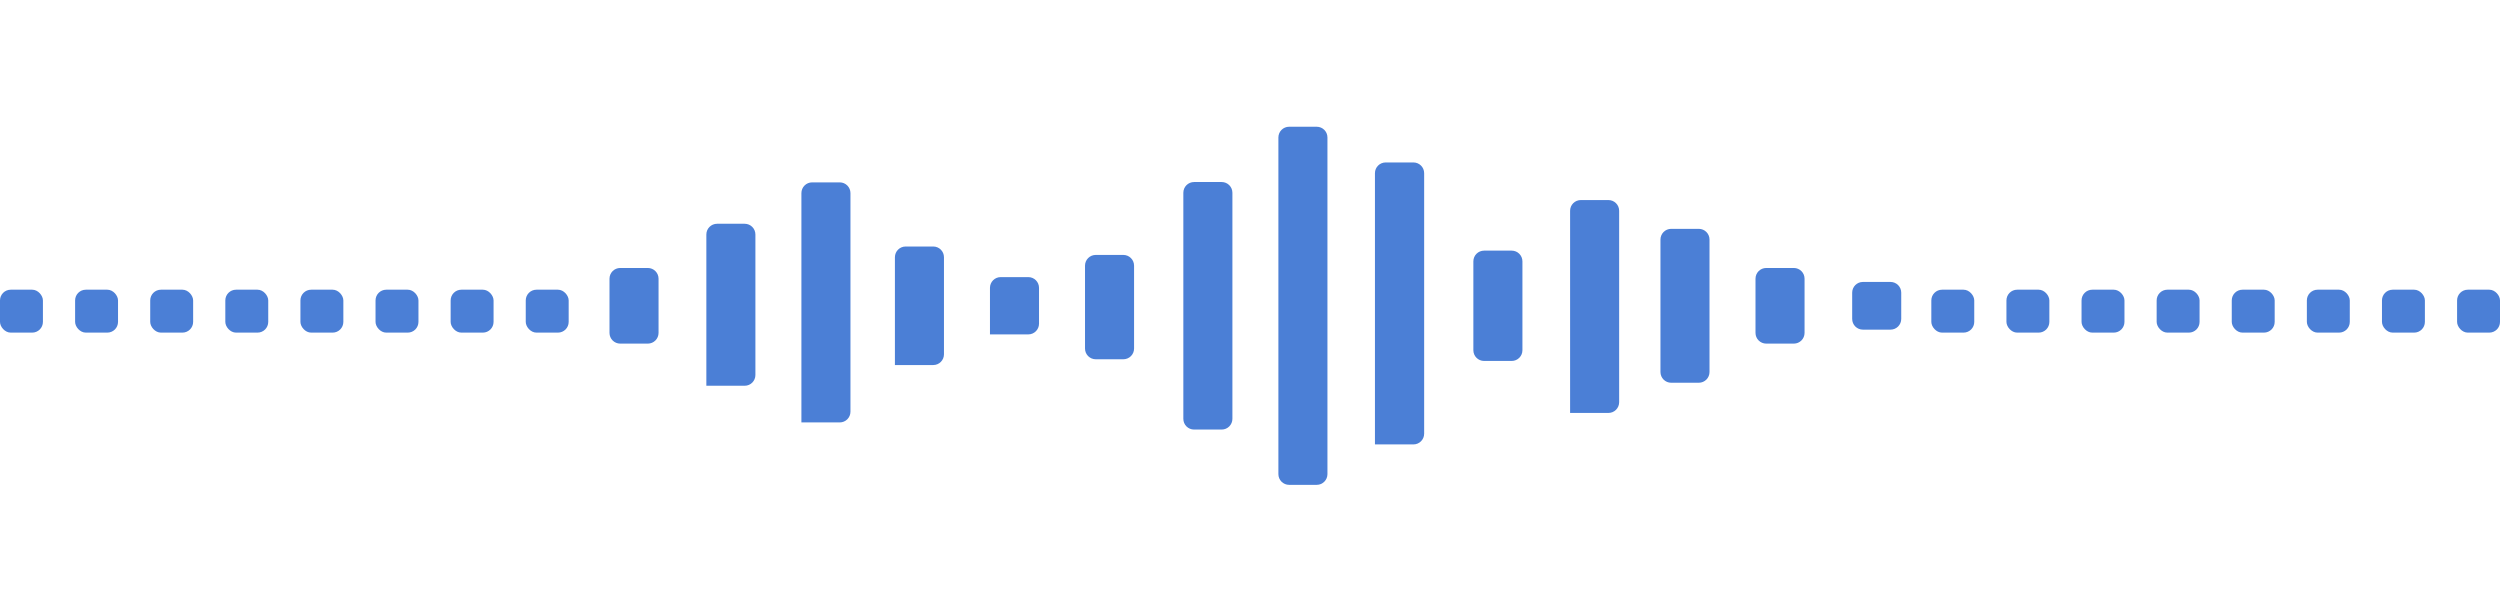 <svg width="233" height="57" viewBox="0 0 233 57" fill="none" xmlns="http://www.w3.org/2000/svg">
    <path d="M172.623 27.277C172.623 26.724 173.071 26.277 173.623 26.277H176.195C176.748 26.277 177.195 26.724 177.195 27.277V29.723C177.195 30.276 176.748 30.723 176.195 30.723H173.623C173.071 30.723 172.623 30.276 172.623 29.723V27.277ZM163.613 31.025C163.613 31.577 164.061 32.025 164.613 32.025H167.185C167.738 32.025 168.185 31.577 168.185 31.025V25.975C168.185 25.423 167.738 24.975 167.185 24.975H164.613C164.061 24.975 163.613 25.423 163.613 25.975V31.025ZM154.755 34.672C154.755 35.224 155.202 35.672 155.755 35.672H158.327C158.879 35.672 159.327 35.224 159.327 34.672V22.328C159.327 21.776 158.879 21.328 158.327 21.328H155.755C155.202 21.328 154.755 21.776 154.755 22.328V34.672ZM146.333 38.481C146.333 38.483 146.335 38.486 146.338 38.486H149.905C150.458 38.486 150.905 38.038 150.905 37.486V19.645C150.905 19.093 150.458 18.645 149.905 18.645H147.333C146.781 18.645 146.333 19.093 146.333 19.645V38.481ZM137.317 32.641C137.317 33.193 137.765 33.641 138.317 33.641H140.89C141.442 33.641 141.89 33.193 141.89 32.641V24.359C141.89 23.807 141.442 23.359 140.89 23.359H138.317C137.765 23.359 137.317 23.807 137.317 24.359V32.641ZM128.159 41.42H131.731C132.283 41.42 132.731 40.972 132.731 40.42V16.14C132.731 15.588 132.283 15.14 131.731 15.14H129.145C128.592 15.14 128.145 15.588 128.145 16.14V41.406C128.145 41.414 128.151 41.42 128.159 41.42ZM119.146 44.188C119.146 44.74 119.594 45.188 120.146 45.188H122.718C123.271 45.188 123.718 44.74 123.718 44.188V12.812C123.718 12.26 123.271 11.812 122.718 11.812H120.146C119.594 11.812 119.146 12.26 119.146 12.812V44.188ZM110.287 39.035C110.287 39.588 110.735 40.035 111.287 40.035H113.86C114.412 40.035 114.86 39.588 114.86 39.035V17.965C114.86 17.412 114.412 16.965 113.86 16.965H111.287C110.735 16.965 110.287 17.412 110.287 17.965V39.035ZM101.123 32.484C101.123 33.036 101.571 33.484 102.123 33.484H104.695C105.248 33.484 105.695 33.036 105.695 32.484V24.759C105.695 24.207 105.248 23.759 104.695 23.759H102.123C101.571 23.759 101.123 24.207 101.123 24.759V32.484ZM92.265 31.174C92.265 31.169 92.269 31.166 92.273 31.166H95.837C96.389 31.166 96.837 30.718 96.837 30.166V26.826C96.837 26.274 96.389 25.826 95.837 25.826H93.265C92.712 25.826 92.265 26.274 92.265 26.826V31.174ZM83.406 34.026C83.406 34.024 83.408 34.022 83.41 34.022H86.978C87.531 34.022 87.978 33.575 87.978 33.022V23.974C87.978 23.422 87.531 22.974 86.978 22.974H84.406C83.854 22.974 83.406 23.422 83.406 23.974V34.026ZM74.691 39.374C74.69 39.372 74.692 39.37 74.694 39.37H78.263C78.815 39.37 79.263 38.923 79.263 38.37V17.997C79.263 17.445 78.815 16.997 78.263 16.997H75.691C75.138 16.997 74.691 17.445 74.691 17.997V39.374ZM65.832 35.956C65.832 35.954 65.834 35.952 65.836 35.952H69.404C69.956 35.952 70.404 35.505 70.404 34.952V21.855C70.404 21.303 69.956 20.855 69.404 20.855H66.832C66.28 20.855 65.832 21.303 65.832 21.855V35.956ZM56.805 31.025C56.805 31.577 57.252 32.025 57.805 32.025H60.377C60.929 32.025 61.377 31.577 61.377 31.025V25.975C61.377 25.423 60.929 24.975 60.377 24.975H57.805C57.252 24.975 56.805 25.423 56.805 25.975V31.025Z" fill="#4B7FD6"/>
    <rect x="180" y="27" width="4" height="4" rx="1" fill="#4B7FD6"/>
    <rect x="187" y="27" width="4" height="4" rx="1" fill="#4B7FD6"/>
    <rect x="194" y="27" width="4" height="4" rx="1" fill="#4B7FD6"/>
    <rect x="201" y="27" width="4" height="4" rx="1" fill="#4B7FD6"/>
    <rect x="208" y="27" width="4" height="4" rx="1" fill="#4B7FD6"/>
    <rect x="215" y="27" width="4" height="4" rx="1" fill="#4B7FD6"/>
    <rect x="222" y="27" width="4" height="4" rx="1" fill="#4B7FD6"/>
    <rect x="229" y="27" width="4" height="4" rx="1" fill="#4B7FD6"/>
    <rect y="27" width="4" height="4" rx="1" fill="#4B7FD6"/>
    <rect x="7" y="27" width="4" height="4" rx="1" fill="#4B7FD6"/>
    <rect x="14" y="27" width="4" height="4" rx="1" fill="#4B7FD6"/>
    <rect x="21" y="27" width="4" height="4" rx="1" fill="#4B7FD6"/>
    <rect x="28" y="27" width="4" height="4" rx="1" fill="#4B7FD6"/>
    <rect x="35" y="27" width="4" height="4" rx="1" fill="#4B7FD6"/>
    <rect x="42" y="27" width="4" height="4" rx="1" fill="#4B7FD6"/>
    <rect x="49" y="27" width="4" height="4" rx="1" fill="#4B7FD6"/>
</svg>
